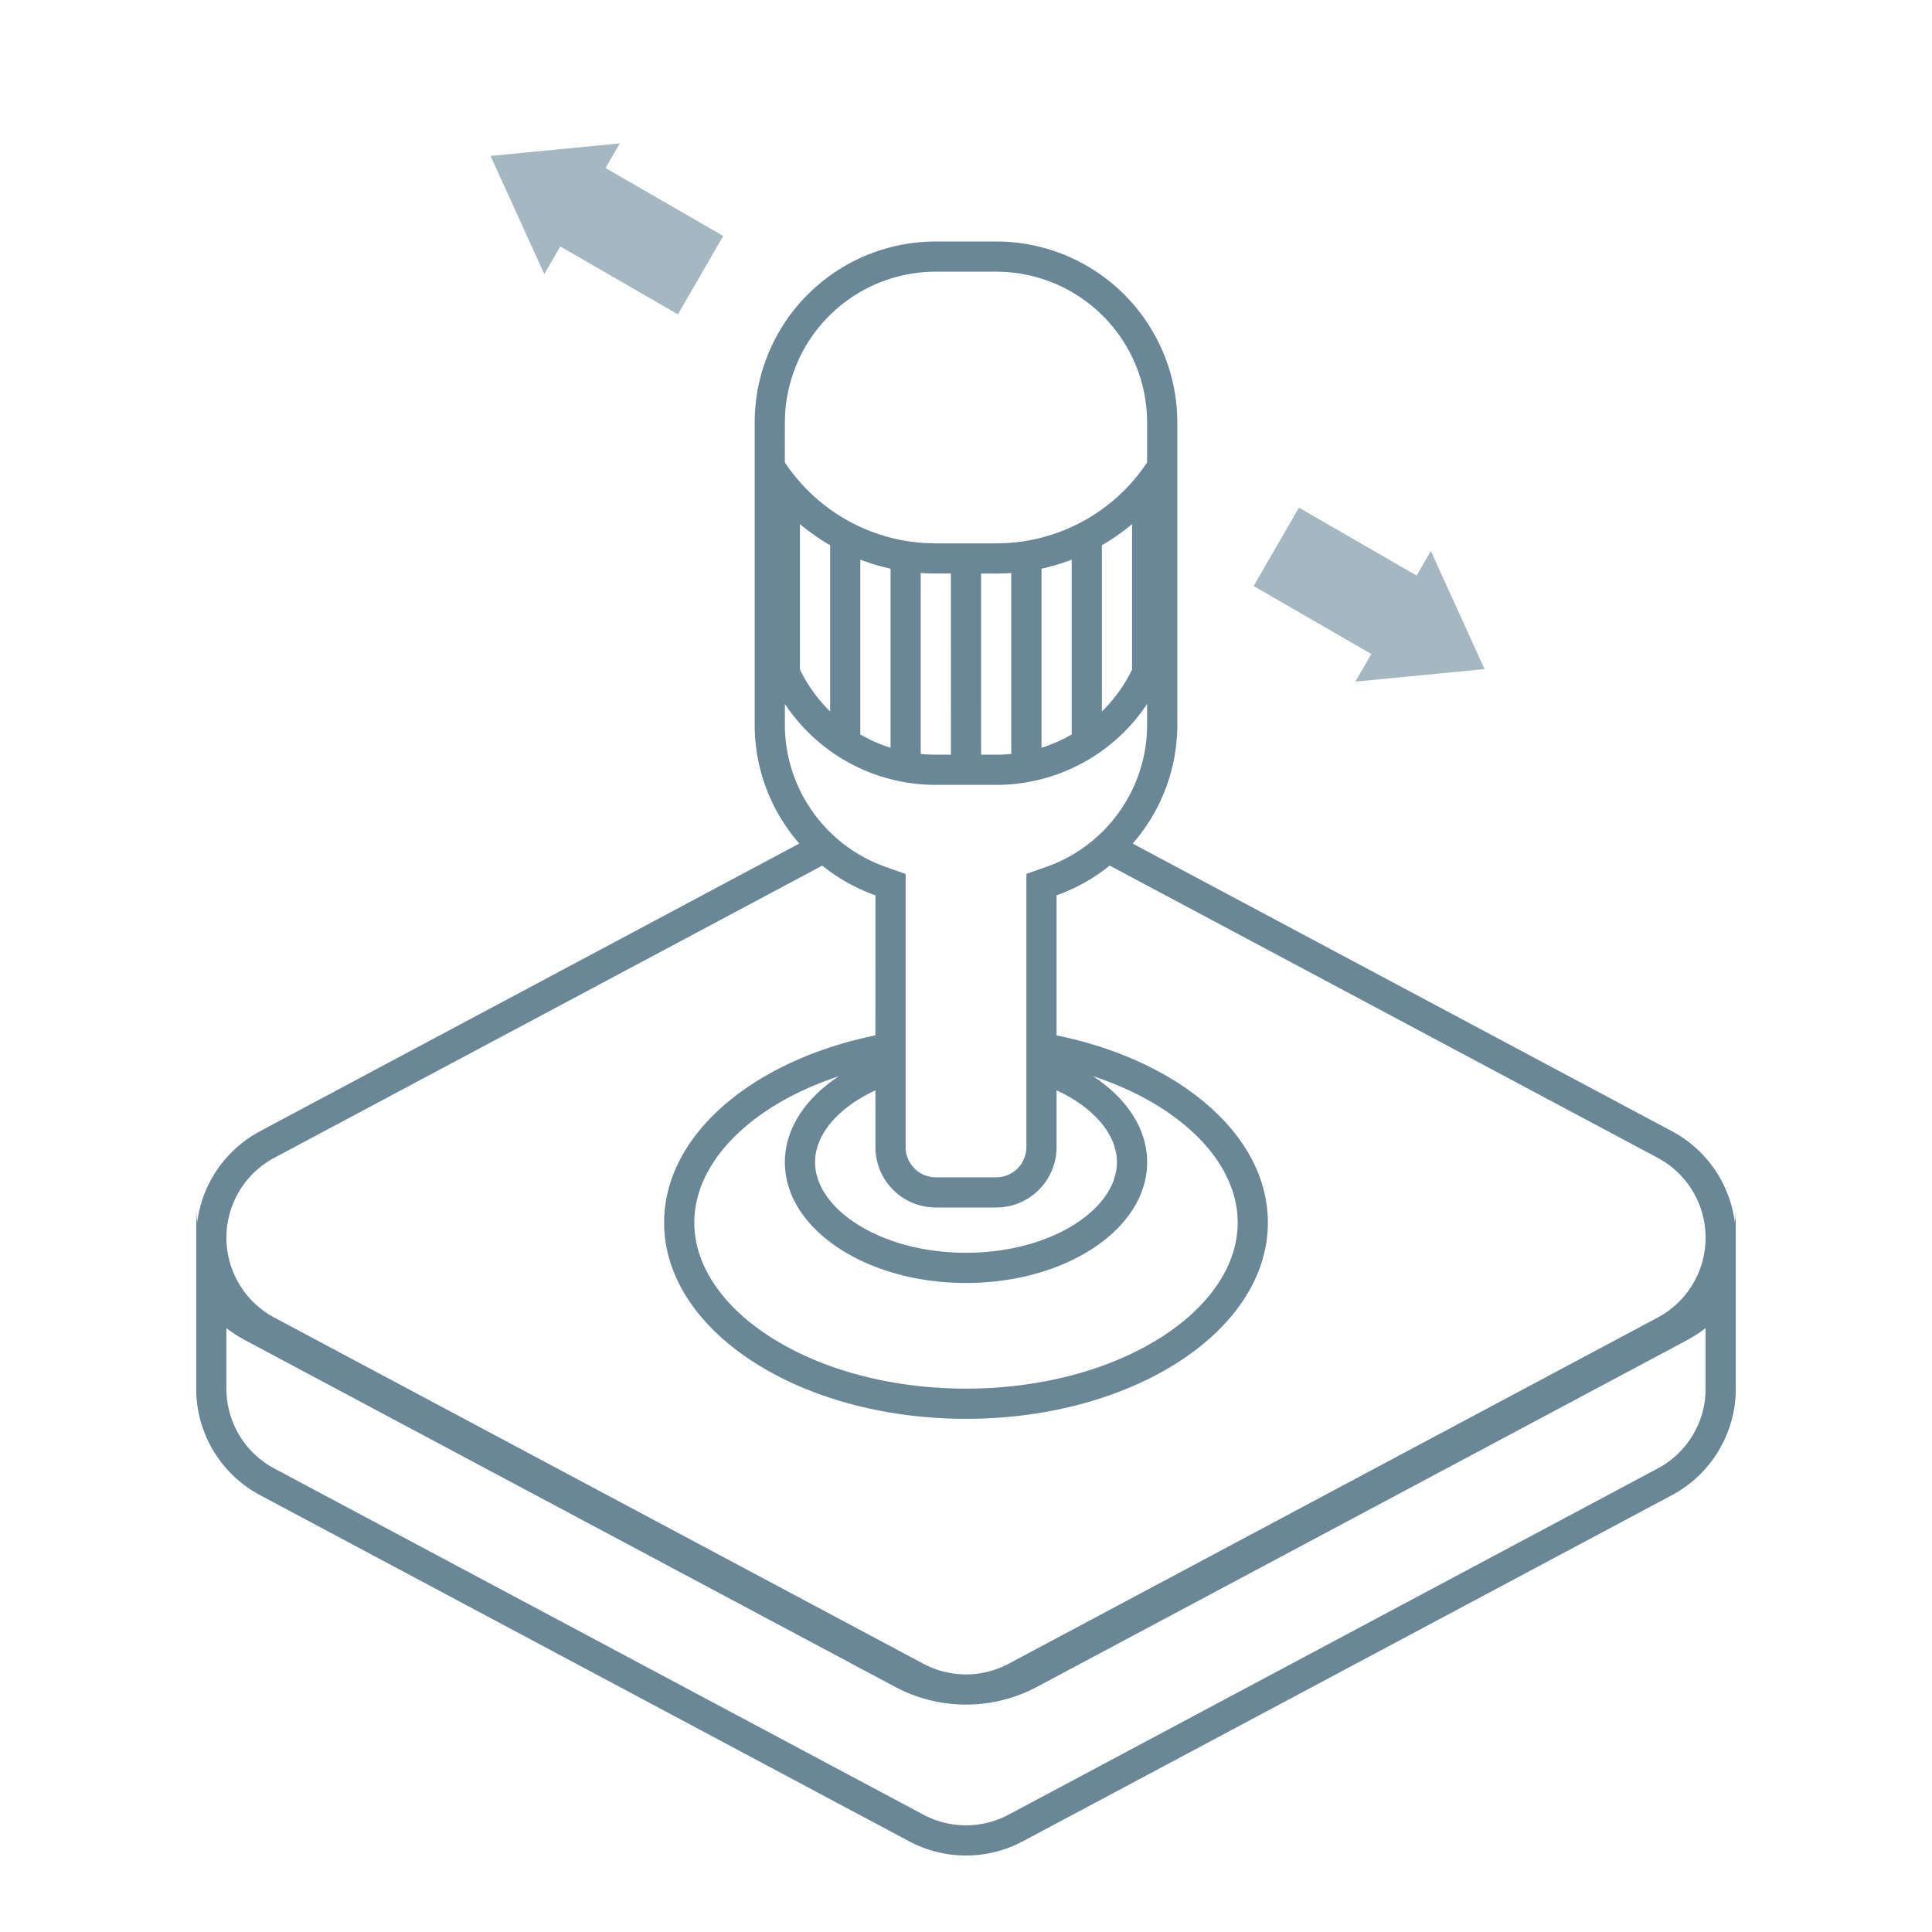 <svg xmlns="http://www.w3.org/2000/svg" width="64" height="64" fill="none" viewBox="0 0 64 64">
  <g class="64x64/Outline/tilt">
    <path fill="#698796" d="M33 8a6.002 6.002 0 0 1 5.917 5.002V13l.005.032A5.997 5.997 0 0 1 39 14v10c0 1.51-.558 2.89-1.479 3.945l17.861 9.526a3.995 3.995 0 0 1 2.087 3.026l.02-.193.01-.193v6a4 4 0 0 1-2.117 3.42l-21.5 11.465a4 4 0 0 1-3.764 0L8.618 49.53a3.998 3.998 0 0 1-2.113-3.315L6.5 46v-6l.006.226c.005.075.011.15.02.224l.006.04a4 4 0 0 1 2.086-3.019l17.86-9.527A5.977 5.977 0 0 1 25 24V14c0-.319.025-.632.073-.937l.01-.063A6 6 0 0 1 31 8h2Zm23.5 35.998-.186.135-.226.145-.235.134-21.526 11.48-.236.117a4.997 4.997 0 0 1-1.935.455l-.09.002h-.144l-.076-.002A4.987 4.987 0 0 1 29.893 56l-.246-.123-21.524-11.48-.223-.127-.2-.129L7.499 44v1.975l.005.183c.053.978.575 1.87 1.413 2.39l.171.098 21.5 11.467a3 3 0 0 0 2.645.088l.179-.088 21.5-11.467a3 3 0 0 0 1.572-2.319l.015-.218v-2.112ZM36.761 28.674a5.992 5.992 0 0 1-1.761.984V38a2 2 0 0 1-2 2h-2a2 2 0 0 1-2-2l-.001-2.373v.492C27.774 36.685 27 37.574 27 38.5c0 1.551 2.173 3 5 3s5-1.449 5-3c0-.926-.774-1.815-2-2.382v-1.82c4.057.828 7 3.292 7 6.202 0 3.59-4.477 6.5-10 6.5s-10-2.91-10-6.5c0-2.91 2.942-5.374 7-6.202l-.001.061.001-4.7a5.99 5.99 0 0 1-1.761-.984l-18.15 9.678a3 3 0 0 0-.16 5.203l.16.091 21.5 11.467a3 3 0 0 0 2.644.088l.179-.088 21.5-11.467a3 3 0 0 0 .158-5.203l-.158-.091-18.15-9.679Zm-.553 6.976.116.078C37.362 36.447 38 37.424 38 38.5c0 2.21-2.686 4-6 4s-6-1.79-6-4c0-1.116.686-2.125 1.791-2.85C24.922 36.595 23 38.462 23 40.5c0 2.925 3.962 5.5 9 5.5s9-2.575 9-5.5c0-2.037-1.922-3.904-4.79-4.85ZM26 23.317V24c0 1.297.498 2.5 1.334 3.4l.055.059a5.023 5.023 0 0 0 1.735 1.177l.21.08.666.235V38a1 1 0 0 0 .883.993L31 39h2a1 1 0 0 0 .993-.883L34 38v-9.05l.667-.236c.327-.115.636-.262.925-.437l.193-.125c.3-.201.577-.434.826-.694l.056-.059a4.997 4.997 0 0 0 1.328-3.172L38 24v-.683A5.994 5.994 0 0 1 33 26h-2a5.994 5.994 0 0 1-5-2.683Zm4.5-4.337v5.995c.094.01.189.016.284.02L31 25h.5l-.001-6.001h-.52l-.266-.005-.214-.014Zm2.813.013L33 19h-.501l.001 6h.5c.169 0 .335-.008.5-.025v-5.993a6.502 6.502 0 0 1-.188.011Zm-4.814-.454v5.791c.314.182.65.33 1.002.441v-5.933a6.96 6.96 0 0 1-1.002-.299Zm6.001.3v5.932c.352-.11.688-.259 1.001-.44v-5.792a6.96 6.96 0 0 1-1 .3Zm2.001-.776v5.508c.408-.4.748-.87 1-1.389v-4.82a7.033 7.033 0 0 1-1 .7Zm-10.002-.702v4.817c.253.521.593.991 1.001 1.392v-5.508a7.023 7.023 0 0 1-1-.701ZM33 9h-2a5 5 0 0 0-4.995 4.783L26 14l-.001 1.316a5.995 5.995 0 0 0 4.755 2.679L31 18h2a5.995 5.995 0 0 0 5-2.682V14a5 5 0 0 0-4.783-4.995L33 9Z" class="Primary"/>
    <path fill="#A5B7C0" fill-rule="evenodd" d="m20.06 5.566 3.897 2.25-1.5 2.598-3.897-2.25-.529.916-1.781-3.915 4.281-.415-.471.816Zm26.866 13.5-3.897-2.25-1.5 2.598 3.897 2.25-.529.916 4.281-.415-1.78-3.915-.472.816Z" class="Secondary" clip-rule="evenodd"/>
  </g>
</svg>
